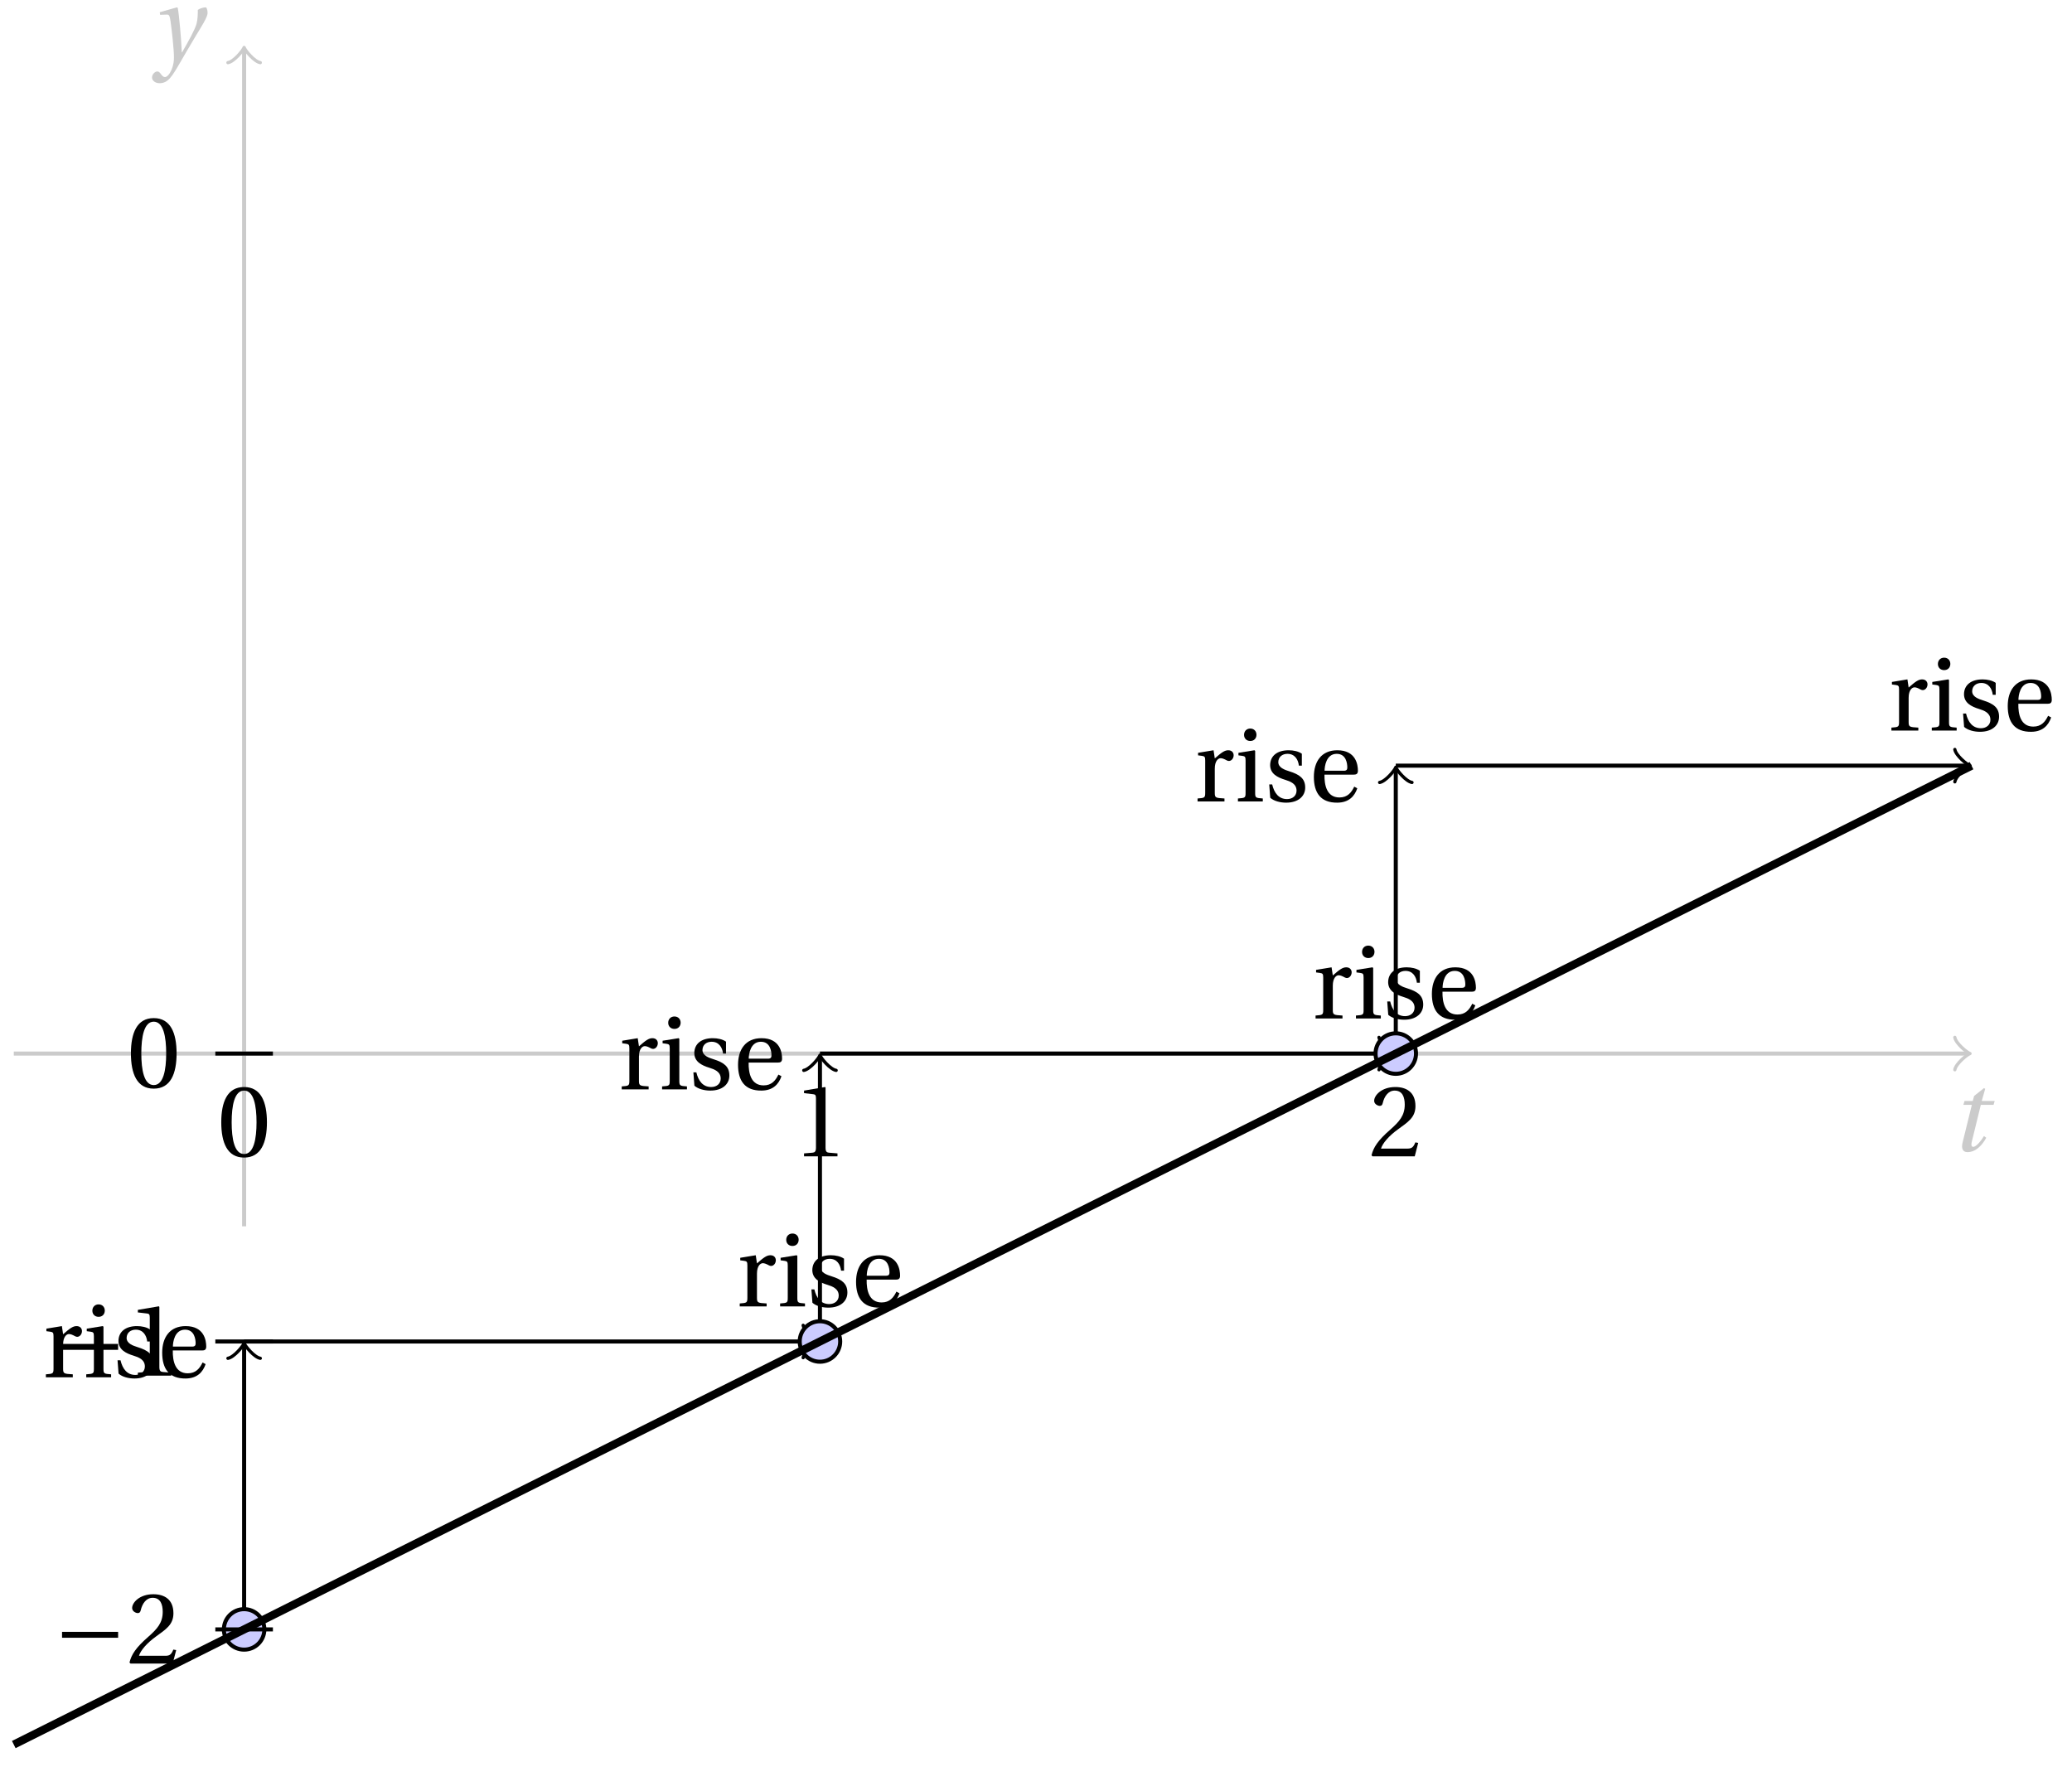 <svg xmlns="http://www.w3.org/2000/svg" xmlns:xlink="http://www.w3.org/1999/xlink" version="1.1" width="204" height="174" viewBox="0 0 204 174">
<defs>
<path id="font_1_1" d="M.428 .452 .439 .49H.312L.346 .609 .334 .616 .237 .539 .224 .49H.143L.132 .452H.215L.125 .086C.11 .029 .122-.012 .172-.012 .252-.012 .316 .054 .356 .129L.334 .146C.311 .107 .26 .04 .229 .04 .208 .04 .208 .063 .214 .088L.303 .452H.428Z"/>
<path id="font_1_2" d="M.071 .454 .074 .429 .142 .431C.164 .432 .169 .415 .177 .363 .188 .285 .21 .093 .21 .013 .21-.017 .208-.058 .186-.111 .168-.153 .142-.182 .122-.182 .107-.182 .096-.171 .081-.151 .069-.135 .061-.127 .046-.127 .02-.128-.005-.158-.005-.187-.005-.214 .024-.242 .068-.242 .153-.242 .19-.179 .278-.027 .298 .007 .358 .113 .42 .215 .477 .309 .54 .406 .54 .446 .54 .481 .529 .502 .522 .502 .503 .502 .469 .494 .444 .477 .445 .442 .443 .381 .431 .339 .415 .283 .356 .175 .29 .061H.287C.28 .214 .261 .425 .247 .498L.239 .502 .071 .454Z"/>
<path id="font_2_6" d="M.189 .502 .037 .477V.452L.075 .447C.101 .443 .107 .438 .107 .402V.087C.107 .036 .102 .034 .032 .029V0H.296V.029C.207 .034 .201 .036 .201 .087V.321C.201 .398 .235 .424 .258 .424 .274 .424 .291 .418 .32 .402 .327 .398 .335 .397 .34 .397 .364 .397 .386 .422 .386 .453 .386 .475 .372 .502 .333 .502 .297 .502 .267 .48 .201 .422L.189 .502Z"/>
<path id="font_2_5" d="M.037 .477V.452L.075 .447C.101 .443 .107 .438 .107 .402V.087C.107 .036 .104 .034 .032 .029V0H.276V.029C.205 .034 .201 .036 .201 .087V.496L.194 .502 .037 .477M.153 .715C.117 .715 .092 .689 .092 .653 .092 .618 .117 .593 .153 .593 .19 .593 .213 .618 .214 .653 .214 .689 .19 .715 .153 .715Z"/>
<path id="font_2_7" d="M.367 .351V.468C.334 .492 .283 .502 .238 .502 .13 .502 .057 .451 .056 .356 .057 .273 .124 .236 .207 .211 .252 .197 .315 .174 .315 .106 .315 .055 .275 .023 .222 .023 .141 .023 .096 .082 .076 .167H.047L.057 .036C.093 .004 .154-.012 .213-.012 .332-.012 .4 .051 .4 .136 .4 .224 .346 .264 .243 .296 .202 .309 .136 .33 .136 .386 .137 .438 .176 .467 .226 .467 .297 .467 .331 .412 .338 .351H.367Z"/>
<path id="font_2_4" d="M.441 .263C.462 .263 .481 .268 .481 .301 .481 .36 .462 .502 .279 .502 .123 .502 .049 .391 .049 .241 .049 .083 .117-.014 .28-.012 .391-.011 .448 .05 .475 .129L.445 .145C.417 .087 .379 .039 .3 .039 .176 .039 .151 .159 .153 .263H.441M.154 .301C.154 .342 .169 .467 .273 .467 .366 .467 .377 .372 .377 .333 .377 .314 .371 .301 .343 .301H.154Z"/>
<path id="font_2_1" d="M.265 .645C.36 .645 .387 .497 .387 .334 .387 .171 .36 .023 .265 .023 .17 .023 .143 .171 .143 .334 .143 .497 .17 .645 .265 .645M.265 .68C.1 .68 .041 .534 .041 .334 .041 .134 .1-.012 .265-.012 .43-.012 .489 .134 .489 .334 .489 .534 .43 .68 .265 .68Z"/>
<path id="font_3_1" d="M.635 .253V.311H.085V.253H.635Z"/>
<path id="font_2_3" d="M.485 .132 .457 .137C.436 .083 .416 .076 .376 .076H.12C.136 .128 .195 .199 .288 .266 .384 .336 .458 .381 .458 .493 .458 .632 .366 .68 .261 .68 .124 .68 .053 .597 .053 .545 .053 .511 .091 .495 .108 .495 .126 .495 .133 .505 .137 .522 .153 .59 .192 .645 .254 .645 .331 .645 .353 .58 .353 .507 .353 .4 .299 .34 .212 .263 .089 .156 .046 .088 .027 .01L.037 0H.451L.485 .132Z"/>
<path id="font_2_2" d="M.437 0V.029L.353 .036C.332 .038 .32 .046 .32 .085V.674L.315 .68 .109 .645V.62L.202 .609C.219 .607 .226 .599 .226 .57V.085C.226 .066 .223 .054 .217 .047 .212 .04 .204 .037 .193 .036L.109 .029V0H.437Z"/>
</defs>
<path transform="matrix(1,0,0,-1,24.035,103.73)" stroke-width=".399" stroke-linecap="butt" stroke-miterlimit="10" stroke-linejoin="miter" fill="none" stroke="#cbcbcb" d="M-22.678 0H169.623"/>
<path transform="matrix(1,0,0,-1,193.661,103.73)" stroke-width=".319" stroke-linecap="round" stroke-linejoin="round" fill="none" stroke="#cbcbcb" d="M-1.196 1.594C-1.096 .996 0 .1 .299 0 0-.1-1.096-.996-1.196-1.594"/>
<use data-text="t" xlink:href="#font_1_1" transform="matrix(10.037,0,0,-10.037,191.982,113.314)" fill="#cbcbcb"/>
<path transform="matrix(1,0,0,-1,24.035,103.73)" stroke-width=".399" stroke-linecap="butt" stroke-miterlimit="10" stroke-linejoin="miter" fill="none" stroke="#cbcbcb" d="M0-17.008V98.756"/>
<path transform="matrix(0,-1,-1,-0,24.035,4.971)" stroke-width=".319" stroke-linecap="round" stroke-linejoin="round" fill="none" stroke="#cbcbcb" d="M-1.196 1.594C-1.096 .996 0 .1 .299 0 0-.1-1.096-.996-1.196-1.594"/>
<use data-text="y" xlink:href="#font_1_2" transform="matrix(10.037,0,0,-10.037,15.018,5.762)" fill="#cbcbcb"/>
<path transform="matrix(1,0,0,-1,24.035,103.73)" stroke-width=".399" stroke-linecap="butt" stroke-miterlimit="10" stroke-linejoin="miter" fill="none" stroke="#000000" d="M0-56.694V-28.805"/>
<path transform="matrix(0,-1,-1,-0,24.035,132.536)" stroke-width=".319" stroke-linecap="round" stroke-linejoin="round" fill="none" stroke="#000000" d="M-1.196 1.594C-1.096 .996 0 .1 .299 0 0-.1-1.096-.996-1.196-1.594"/>
<use data-text="r" xlink:href="#font_2_6" transform="matrix(10.037,0,0,-10.037,4.196,135.601)"/>
<use data-text="i" xlink:href="#font_2_5" transform="matrix(10.037,0,0,-10.037,8.17,135.601)"/>
<use data-text="s" xlink:href="#font_2_7" transform="matrix(10.037,0,0,-10.037,11.101,135.601)"/>
<use data-text="e" xlink:href="#font_2_4" transform="matrix(10.037,0,0,-10.037,15.477,135.601)"/>
<path transform="matrix(1,0,0,-1,24.035,103.73)" stroke-width=".399" stroke-linecap="butt" stroke-miterlimit="10" stroke-linejoin="miter" fill="none" stroke="#000000" d="M0-28.347H56.235"/>
<path transform="matrix(1,0,0,-1,80.272,132.077)" stroke-width=".319" stroke-linecap="round" stroke-linejoin="round" fill="none" stroke="#000000" d="M-1.196 1.594C-1.096 .996 0 .1 .299 0 0-.1-1.096-.996-1.196-1.594"/>
<use data-text="r" xlink:href="#font_2_6" transform="matrix(10.037,0,0,-10.037,72.51,128.624)"/>
<use data-text="i" xlink:href="#font_2_5" transform="matrix(10.037,0,0,-10.037,76.485,128.624)"/>
<use data-text="s" xlink:href="#font_2_7" transform="matrix(10.037,0,0,-10.037,79.415,128.624)"/>
<use data-text="e" xlink:href="#font_2_4" transform="matrix(10.037,0,0,-10.037,83.791,128.624)"/>
<path transform="matrix(1,0,0,-1,24.035,103.73)" d="M1.993-56.694C1.993-55.593 1.1-54.701 0-54.701-1.1-54.701-1.993-55.593-1.993-56.694-1.993-57.794-1.1-58.686 0-58.686 1.1-58.686 1.993-57.794 1.993-56.694ZM0-56.694" fill="#ccccff"/>
<path transform="matrix(1,0,0,-1,24.035,103.73)" stroke-width=".399" stroke-linecap="butt" stroke-miterlimit="10" stroke-linejoin="miter" fill="none" stroke="#000000" d="M1.993-56.694C1.993-55.593 1.1-54.701 0-54.701-1.1-54.701-1.993-55.593-1.993-56.694-1.993-57.794-1.1-58.686 0-58.686 1.1-58.686 1.993-57.794 1.993-56.694ZM0-56.694"/>
<path transform="matrix(1,0,0,-1,24.035,103.73)" stroke-width=".399" stroke-linecap="butt" stroke-miterlimit="10" stroke-linejoin="miter" fill="none" stroke="#000000" d="M0 0"/>
<use data-text="0" xlink:href="#font_2_1" transform="matrix(10.037,0,0,-10.037,21.373,113.849)"/>
<path transform="matrix(1,0,0,-1,24.035,103.73)" stroke-width=".399" stroke-linecap="butt" stroke-miterlimit="10" stroke-linejoin="miter" fill="none" stroke="#000000" d="M2.835-56.694H-2.835"/>
<use data-text="&#x2212;" xlink:href="#font_3_1" transform="matrix(10.037,0,0,-10.037,5.256,163.786)"/>
<use data-text="2" xlink:href="#font_2_3" transform="matrix(10.037,0,0,-10.037,12.478,163.786)"/>
<path transform="matrix(1,0,0,-1,24.035,103.73)" stroke-width=".399" stroke-linecap="butt" stroke-miterlimit="10" stroke-linejoin="miter" fill="none" stroke="#000000" d="M56.694-28.347V-.458"/>
<path transform="matrix(0,-1,-1,-0,80.73,104.188)" stroke-width=".319" stroke-linecap="round" stroke-linejoin="round" fill="none" stroke="#000000" d="M-1.196 1.594C-1.096 .996 0 .1 .299 0 0-.1-1.096-.996-1.196-1.594"/>
<use data-text="r" xlink:href="#font_2_6" transform="matrix(10.037,0,0,-10.037,60.891,107.254)"/>
<use data-text="i" xlink:href="#font_2_5" transform="matrix(10.037,0,0,-10.037,64.865,107.254)"/>
<use data-text="s" xlink:href="#font_2_7" transform="matrix(10.037,0,0,-10.037,67.796,107.254)"/>
<use data-text="e" xlink:href="#font_2_4" transform="matrix(10.037,0,0,-10.037,72.172,107.254)"/>
<path transform="matrix(1,0,0,-1,24.035,103.73)" stroke-width=".399" stroke-linecap="butt" stroke-miterlimit="10" stroke-linejoin="miter" fill="none" stroke="#000000" d="M56.694 0H112.929"/>
<path transform="matrix(1,0,0,-1,136.966,103.73)" stroke-width=".319" stroke-linecap="round" stroke-linejoin="round" fill="none" stroke="#000000" d="M-1.196 1.594C-1.096 .996 0 .1 .299 0 0-.1-1.096-.996-1.196-1.594"/>
<use data-text="r" xlink:href="#font_2_6" transform="matrix(10.037,0,0,-10.037,129.204,100.277)"/>
<use data-text="i" xlink:href="#font_2_5" transform="matrix(10.037,0,0,-10.037,133.179,100.277)"/>
<use data-text="s" xlink:href="#font_2_7" transform="matrix(10.037,0,0,-10.037,136.109,100.277)"/>
<use data-text="e" xlink:href="#font_2_4" transform="matrix(10.037,0,0,-10.037,140.485,100.277)"/>
<path transform="matrix(1,0,0,-1,24.035,103.73)" d="M58.686-28.347C58.686-27.246 57.794-26.354 56.694-26.354 55.593-26.354 54.701-27.246 54.701-28.347 54.701-29.447 55.593-30.339 56.694-30.339 57.794-30.339 58.686-29.447 58.686-28.347ZM56.694-28.347" fill="#ccccff"/>
<path transform="matrix(1,0,0,-1,24.035,103.73)" stroke-width=".399" stroke-linecap="butt" stroke-miterlimit="10" stroke-linejoin="miter" fill="none" stroke="#000000" d="M58.686-28.347C58.686-27.246 57.794-26.354 56.694-26.354 55.593-26.354 54.701-27.246 54.701-28.347 54.701-29.447 55.593-30.339 56.694-30.339 57.794-30.339 58.686-29.447 58.686-28.347ZM56.694-28.347"/>
<path transform="matrix(1,0,0,-1,24.035,103.73)" stroke-width=".399" stroke-linecap="butt" stroke-miterlimit="10" stroke-linejoin="miter" fill="none" stroke="#000000" d="M56.694 0"/>
<use data-text="1" xlink:href="#font_2_2" transform="matrix(10.037,0,0,-10.037,78.068,113.849)"/>
<path transform="matrix(1,0,0,-1,24.035,103.73)" stroke-width=".399" stroke-linecap="butt" stroke-miterlimit="10" stroke-linejoin="miter" fill="none" stroke="#000000" d="M2.835-28.347H-2.835"/>
<use data-text="&#x2212;" xlink:href="#font_3_1" transform="matrix(10.037,0,0,-10.037,5.256,135.438)"/>
<use data-text="1" xlink:href="#font_2_2" transform="matrix(10.037,0,0,-10.037,12.478,135.438)"/>
<path transform="matrix(1,0,0,-1,24.035,103.73)" stroke-width=".399" stroke-linecap="butt" stroke-miterlimit="10" stroke-linejoin="miter" fill="none" stroke="#000000" d="M113.387 0V27.889"/>
<path transform="matrix(0,-1,-1,-0,137.425,75.84)" stroke-width=".319" stroke-linecap="round" stroke-linejoin="round" fill="none" stroke="#000000" d="M-1.196 1.594C-1.096 .996 0 .1 .299 0 0-.1-1.096-.996-1.196-1.594"/>
<use data-text="r" xlink:href="#font_2_6" transform="matrix(10.037,0,0,-10.037,117.585,78.906)"/>
<use data-text="i" xlink:href="#font_2_5" transform="matrix(10.037,0,0,-10.037,121.56,78.906)"/>
<use data-text="s" xlink:href="#font_2_7" transform="matrix(10.037,0,0,-10.037,124.49,78.906)"/>
<use data-text="e" xlink:href="#font_2_4" transform="matrix(10.037,0,0,-10.037,128.866,78.906)"/>
<path transform="matrix(1,0,0,-1,24.035,103.73)" stroke-width=".399" stroke-linecap="butt" stroke-miterlimit="10" stroke-linejoin="miter" fill="none" stroke="#000000" d="M113.387 28.347H169.623"/>
<path transform="matrix(1,0,0,-1,193.661,75.382)" stroke-width=".319" stroke-linecap="round" stroke-linejoin="round" fill="none" stroke="#000000" d="M-1.196 1.594C-1.096 .996 0 .1 .299 0 0-.1-1.096-.996-1.196-1.594"/>
<use data-text="r" xlink:href="#font_2_6" transform="matrix(10.037,0,0,-10.037,185.899,71.929)"/>
<use data-text="i" xlink:href="#font_2_5" transform="matrix(10.037,0,0,-10.037,189.874,71.929)"/>
<use data-text="s" xlink:href="#font_2_7" transform="matrix(10.037,0,0,-10.037,192.805,71.929)"/>
<use data-text="e" xlink:href="#font_2_4" transform="matrix(10.037,0,0,-10.037,197.181,71.929)"/>
<path transform="matrix(1,0,0,-1,24.035,103.73)" d="M115.38 0C115.38 1.1 114.488 1.993 113.387 1.993 112.287 1.993 111.395 1.1 111.395 0 111.395-1.1 112.287-1.993 113.387-1.993 114.488-1.993 115.38-1.1 115.38 0ZM113.387 0" fill="#ccccff"/>
<path transform="matrix(1,0,0,-1,24.035,103.73)" stroke-width=".399" stroke-linecap="butt" stroke-miterlimit="10" stroke-linejoin="miter" fill="none" stroke="#000000" d="M115.38 0C115.38 1.1 114.488 1.993 113.387 1.993 112.287 1.993 111.395 1.1 111.395 0 111.395-1.1 112.287-1.993 113.387-1.993 114.488-1.993 115.38-1.1 115.38 0ZM113.387 0"/>
<path transform="matrix(1,0,0,-1,24.035,103.73)" stroke-width=".399" stroke-linecap="butt" stroke-miterlimit="10" stroke-linejoin="miter" fill="none" stroke="#000000" d="M113.387 0"/>
<use data-text="2" xlink:href="#font_2_3" transform="matrix(10.037,0,0,-10.037,134.762,113.849)"/>
<path transform="matrix(1,0,0,-1,24.035,103.73)" stroke-width=".399" stroke-linecap="butt" stroke-miterlimit="10" stroke-linejoin="miter" fill="none" stroke="#000000" d="M2.835 0H-2.835"/>
<use data-text="0" xlink:href="#font_2_1" transform="matrix(10.037,0,0,-10.037,12.478,107.063)"/>
<path transform="matrix(1,0,0,-1,24.035,103.73)" stroke-width=".797" stroke-linecap="butt" stroke-miterlimit="10" stroke-linejoin="miter" fill="none" stroke="#000000" d="M-22.678-68.032-14.646-64.016-6.615-60.001 1.417-55.986 9.448-51.97 17.479-47.954 25.511-43.938 33.542-39.923 41.573-35.907 49.605-31.891 57.636-27.876 65.667-23.86 73.699-19.844 81.73-15.829 89.762-11.813 97.793-7.797 105.824-3.782 113.856 .234 121.887 4.25 129.918 8.265 137.95 12.281 145.981 16.297 154.012 20.312 162.044 24.328 170.075 28.344"/>
</svg>
